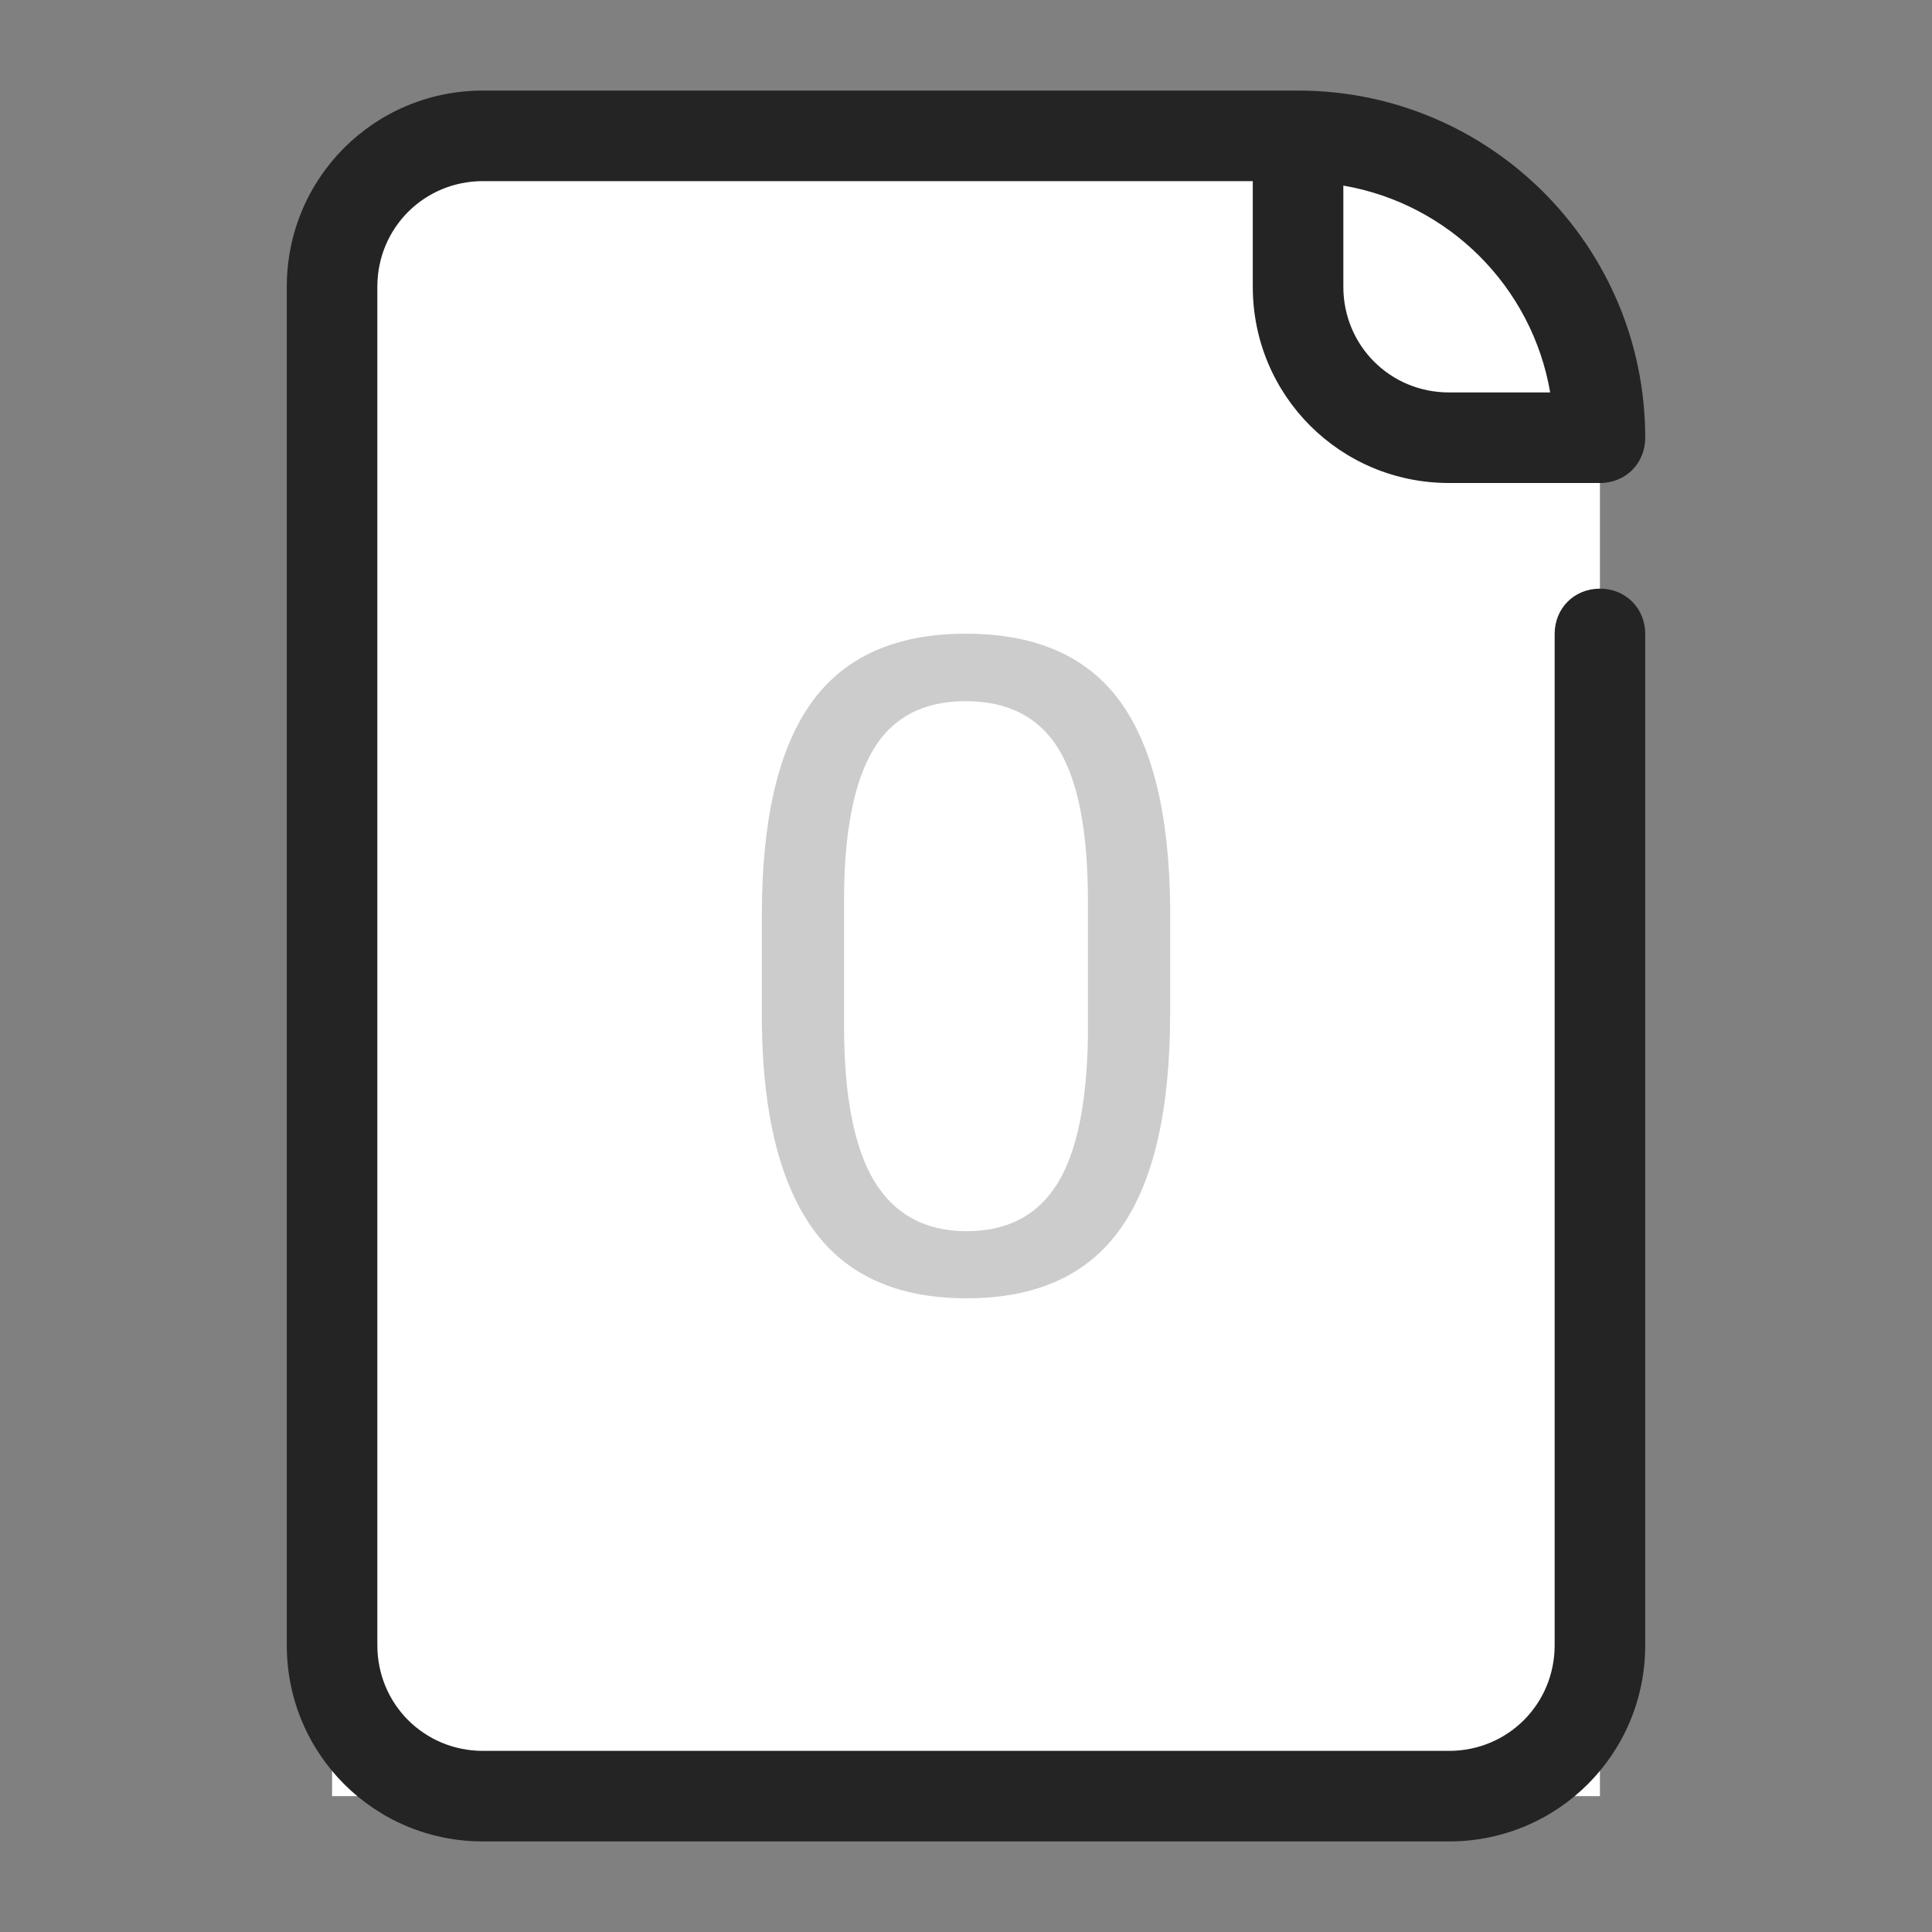 <?xml version="1.0" encoding="UTF-8"?>
<svg xmlns="http://www.w3.org/2000/svg" xmlns:xlink="http://www.w3.org/1999/xlink" width="64pt" height="64pt" viewBox="0 0 64 64" version="1.1">
<rect x="0" y="0" width="64" height="64" fill="#808080" stroke="none"/>
<g id="surface8031665">
<path style=" stroke:none;fill-rule:nonzero;fill:rgb(100%,100%,100%);fill-opacity:1;" d="M 11 59.5 L 11 9.5 C 11 6.75 13.25 4.5 16 4.5 L 43 4.5 C 48.5 4.5 53 9 53 14.5 L 53 59.5 "/>
<path style=" stroke:none;fill-rule:nonzero;fill:rgb(14.118%,14.118%,14.118%);fill-opacity:1;" d="M 43 3 L 16 3 C 12.398 3 9.5 5.898 9.5 9.5 L 9.5 54.5 C 9.5 58.102 12.398 61 16 61 L 48 61 C 51.602 61 54.5 58.102 54.5 54.5 L 54.5 21 C 54.5 20.148 53.852 19.5 53 19.5 C 52.148 19.5 51.5 20.148 51.5 21 L 51.5 54.5 C 51.5 56.449 49.949 58 48 58 L 16 58 C 14.051 58 12.5 56.449 12.5 54.5 L 12.5 9.5 C 12.5 7.551 14.051 6 16 6 L 41.5 6 L 41.5 9.5 C 41.5 13.102 44.398 16 48 16 L 53 16 C 53.852 16 54.5 15.352 54.5 14.5 C 54.5 8.148 49.352 3 43 3 Z M 51.352 13 L 48 13 C 46.051 13 44.5 11.449 44.5 9.5 L 44.5 6.148 C 48 6.75 50.75 9.5 51.352 13 Z M 51.352 13 "/>
<path style=" stroke:none;fill-rule:nonzero;fill:rgb(80%,80%,80%);fill-opacity:1;" d="M 38.762 30.043 L 38.762 33.574 C 38.762 36.762 38.219 39.133 37.129 40.684 C 36.039 42.234 34.336 43.008 32.02 43.008 C 29.734 43.008 28.043 42.25 26.945 40.734 C 25.848 39.219 25.277 36.957 25.238 33.945 L 25.238 30.309 C 25.238 27.16 25.781 24.816 26.871 23.289 C 27.961 21.758 29.668 20.992 31.992 20.992 C 34.297 20.992 35.996 21.73 37.086 23.211 C 38.172 24.684 38.734 26.965 38.762 30.043 Z M 36.039 34.312 L 36.039 29.852 C 36.039 27.547 35.715 25.867 35.066 24.812 C 34.422 23.758 33.395 23.227 31.992 23.227 C 30.598 23.227 29.586 23.754 28.945 24.805 C 28.309 25.855 27.977 27.469 27.961 29.648 L 27.961 34.004 C 27.961 36.316 28.297 38.027 28.965 39.133 C 29.637 40.234 30.656 40.785 32.02 40.785 C 33.363 40.785 34.363 40.266 35.016 39.227 C 35.668 38.188 36.008 36.547 36.039 34.312 Z M 36.039 34.312 "/>
</g>
</svg>
